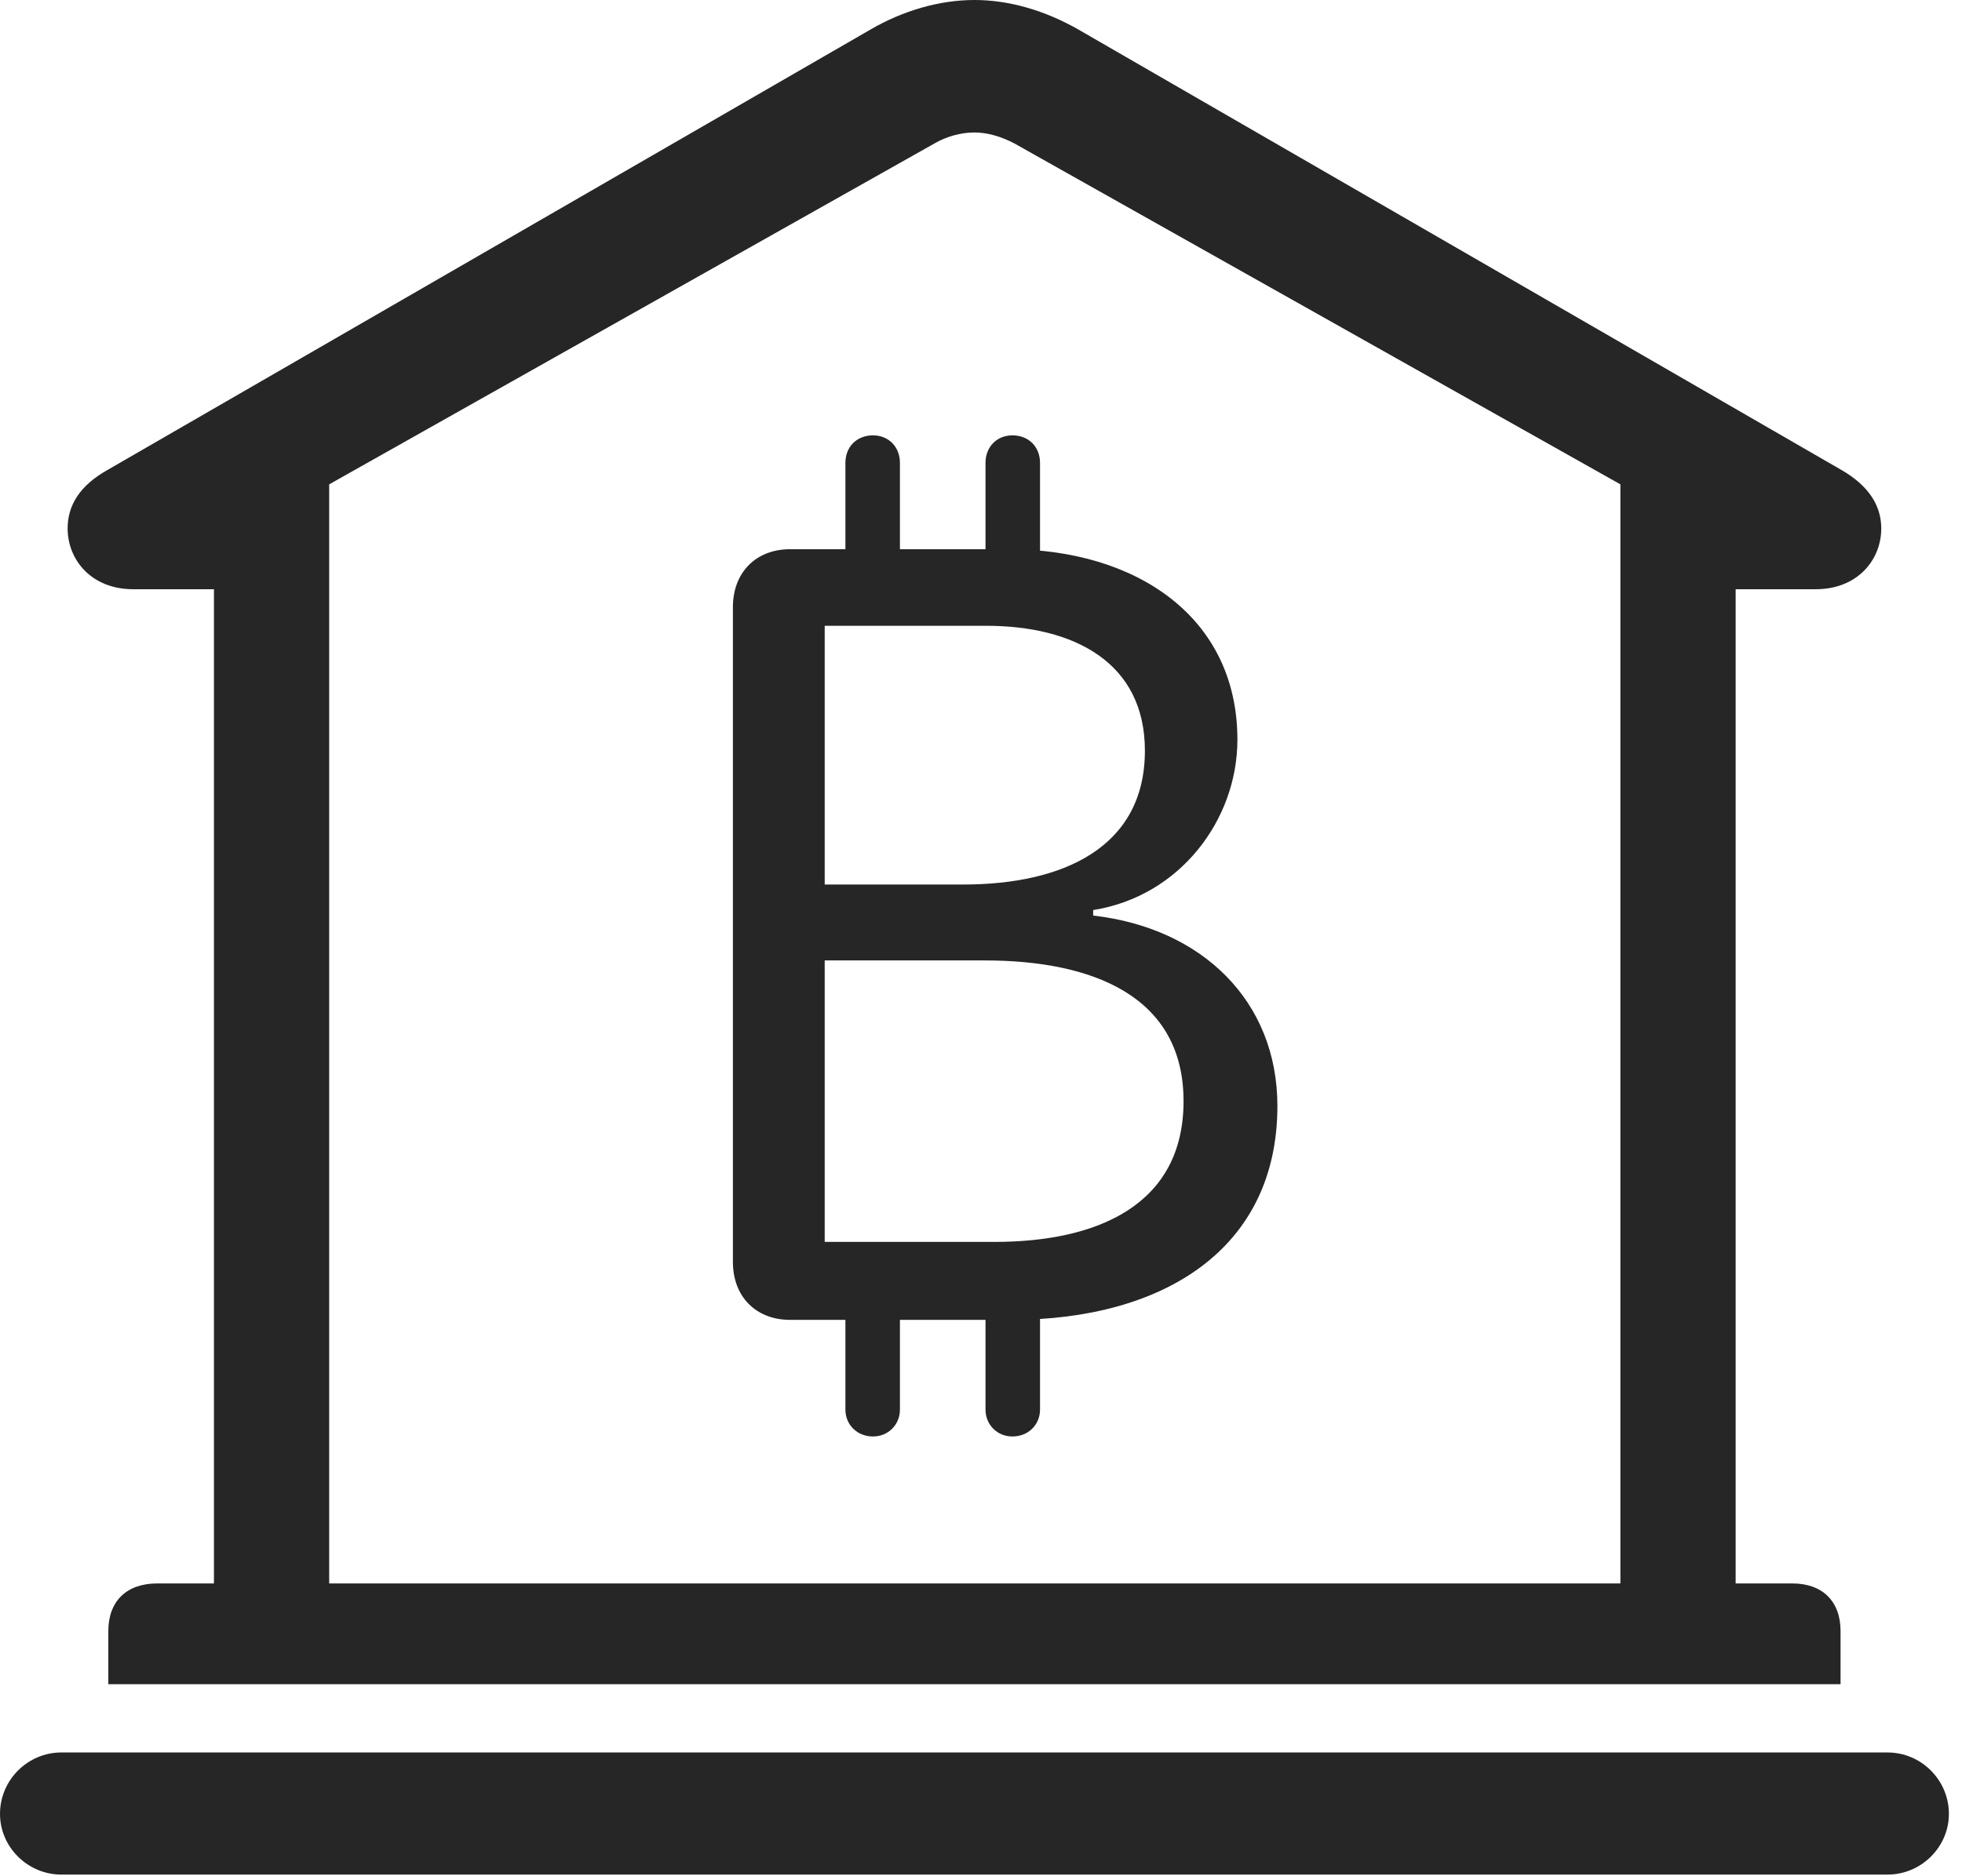 <?xml version="1.0" encoding="UTF-8"?>
<!--Generator: Apple Native CoreSVG 326-->
<!DOCTYPE svg
PUBLIC "-//W3C//DTD SVG 1.1//EN"
       "http://www.w3.org/Graphics/SVG/1.1/DTD/svg11.dtd">
<svg version="1.1" xmlns="http://www.w3.org/2000/svg" xmlns:xlink="http://www.w3.org/1999/xlink" viewBox="0 0 55.527 53.105">
 <g>
  <rect height="53.105" opacity="0" width="55.527" x="0" y="0"/>
  <path d="M3.066 47.676L52.09 47.676L52.09 46.172C52.09 45.332 51.582 44.824 50.723 44.824L49.121 44.824L49.121 16.68L51.387 16.68C52.578 16.68 53.242 15.84 53.242 14.961C53.242 14.316 52.891 13.75 52.109 13.301L30.527 0.84C29.57 0.293 28.555 0 27.578 0C26.602 0 25.566 0.293 24.629 0.84L3.047 13.301C2.246 13.75 1.914 14.316 1.914 14.961C1.914 15.84 2.578 16.68 3.77 16.68L6.055 16.68L6.055 44.824L4.453 44.824C3.574 44.824 3.066 45.332 3.066 46.172ZM9.316 44.824L9.316 13.711L26.445 4.062C26.777 3.867 27.188 3.75 27.578 3.75C27.949 3.75 28.34 3.867 28.711 4.062L45.859 13.711L45.859 44.824ZM1.738 53.066L53.418 53.066C54.375 53.066 55.156 52.285 55.156 51.348C55.156 50.391 54.375 49.609 53.418 49.609L1.738 49.609C0.781 49.609 0 50.391 0 51.348C0 52.285 0.781 53.066 1.738 53.066Z" fill="black" fill-opacity="0.85"/>
  <path d="M22.363 37.363L28.613 37.363C32.93 37.363 36.152 35.352 36.152 31.309C36.152 28.34 34.023 26.27 30.938 25.918L30.938 25.762C33.398 25.371 35.02 23.203 35.02 20.938C35.02 17.461 32.148 15.547 28.535 15.547L22.363 15.547C21.387 15.547 20.742 16.211 20.742 17.188L20.742 35.723C20.742 36.699 21.387 37.363 22.363 37.363ZM23.34 25.039L23.34 17.715L27.91 17.715C30.391 17.715 32.402 18.75 32.402 21.25C32.402 24.004 30.059 25.039 27.266 25.039ZM23.34 35.156L23.34 27.188L27.871 27.188C30.898 27.188 33.496 28.184 33.496 31.172C33.496 34.102 31.074 35.156 28.145 35.156ZM23.926 16.816L25.469 16.816L25.469 13.105C25.469 12.637 25.137 12.324 24.707 12.324C24.258 12.324 23.926 12.637 23.926 13.105ZM27.891 16.816L29.434 16.816L29.434 13.105C29.434 12.637 29.102 12.324 28.652 12.324C28.223 12.324 27.891 12.637 27.891 13.105ZM23.926 36.035L23.926 39.902C23.926 40.332 24.258 40.664 24.707 40.664C25.137 40.664 25.469 40.332 25.469 39.902L25.469 36.035ZM27.891 36.035L27.891 39.902C27.891 40.332 28.223 40.664 28.652 40.664C29.102 40.664 29.434 40.332 29.434 39.902L29.434 36.035Z" fill="black" fill-opacity="0.85"/>
 </g>
</svg>
